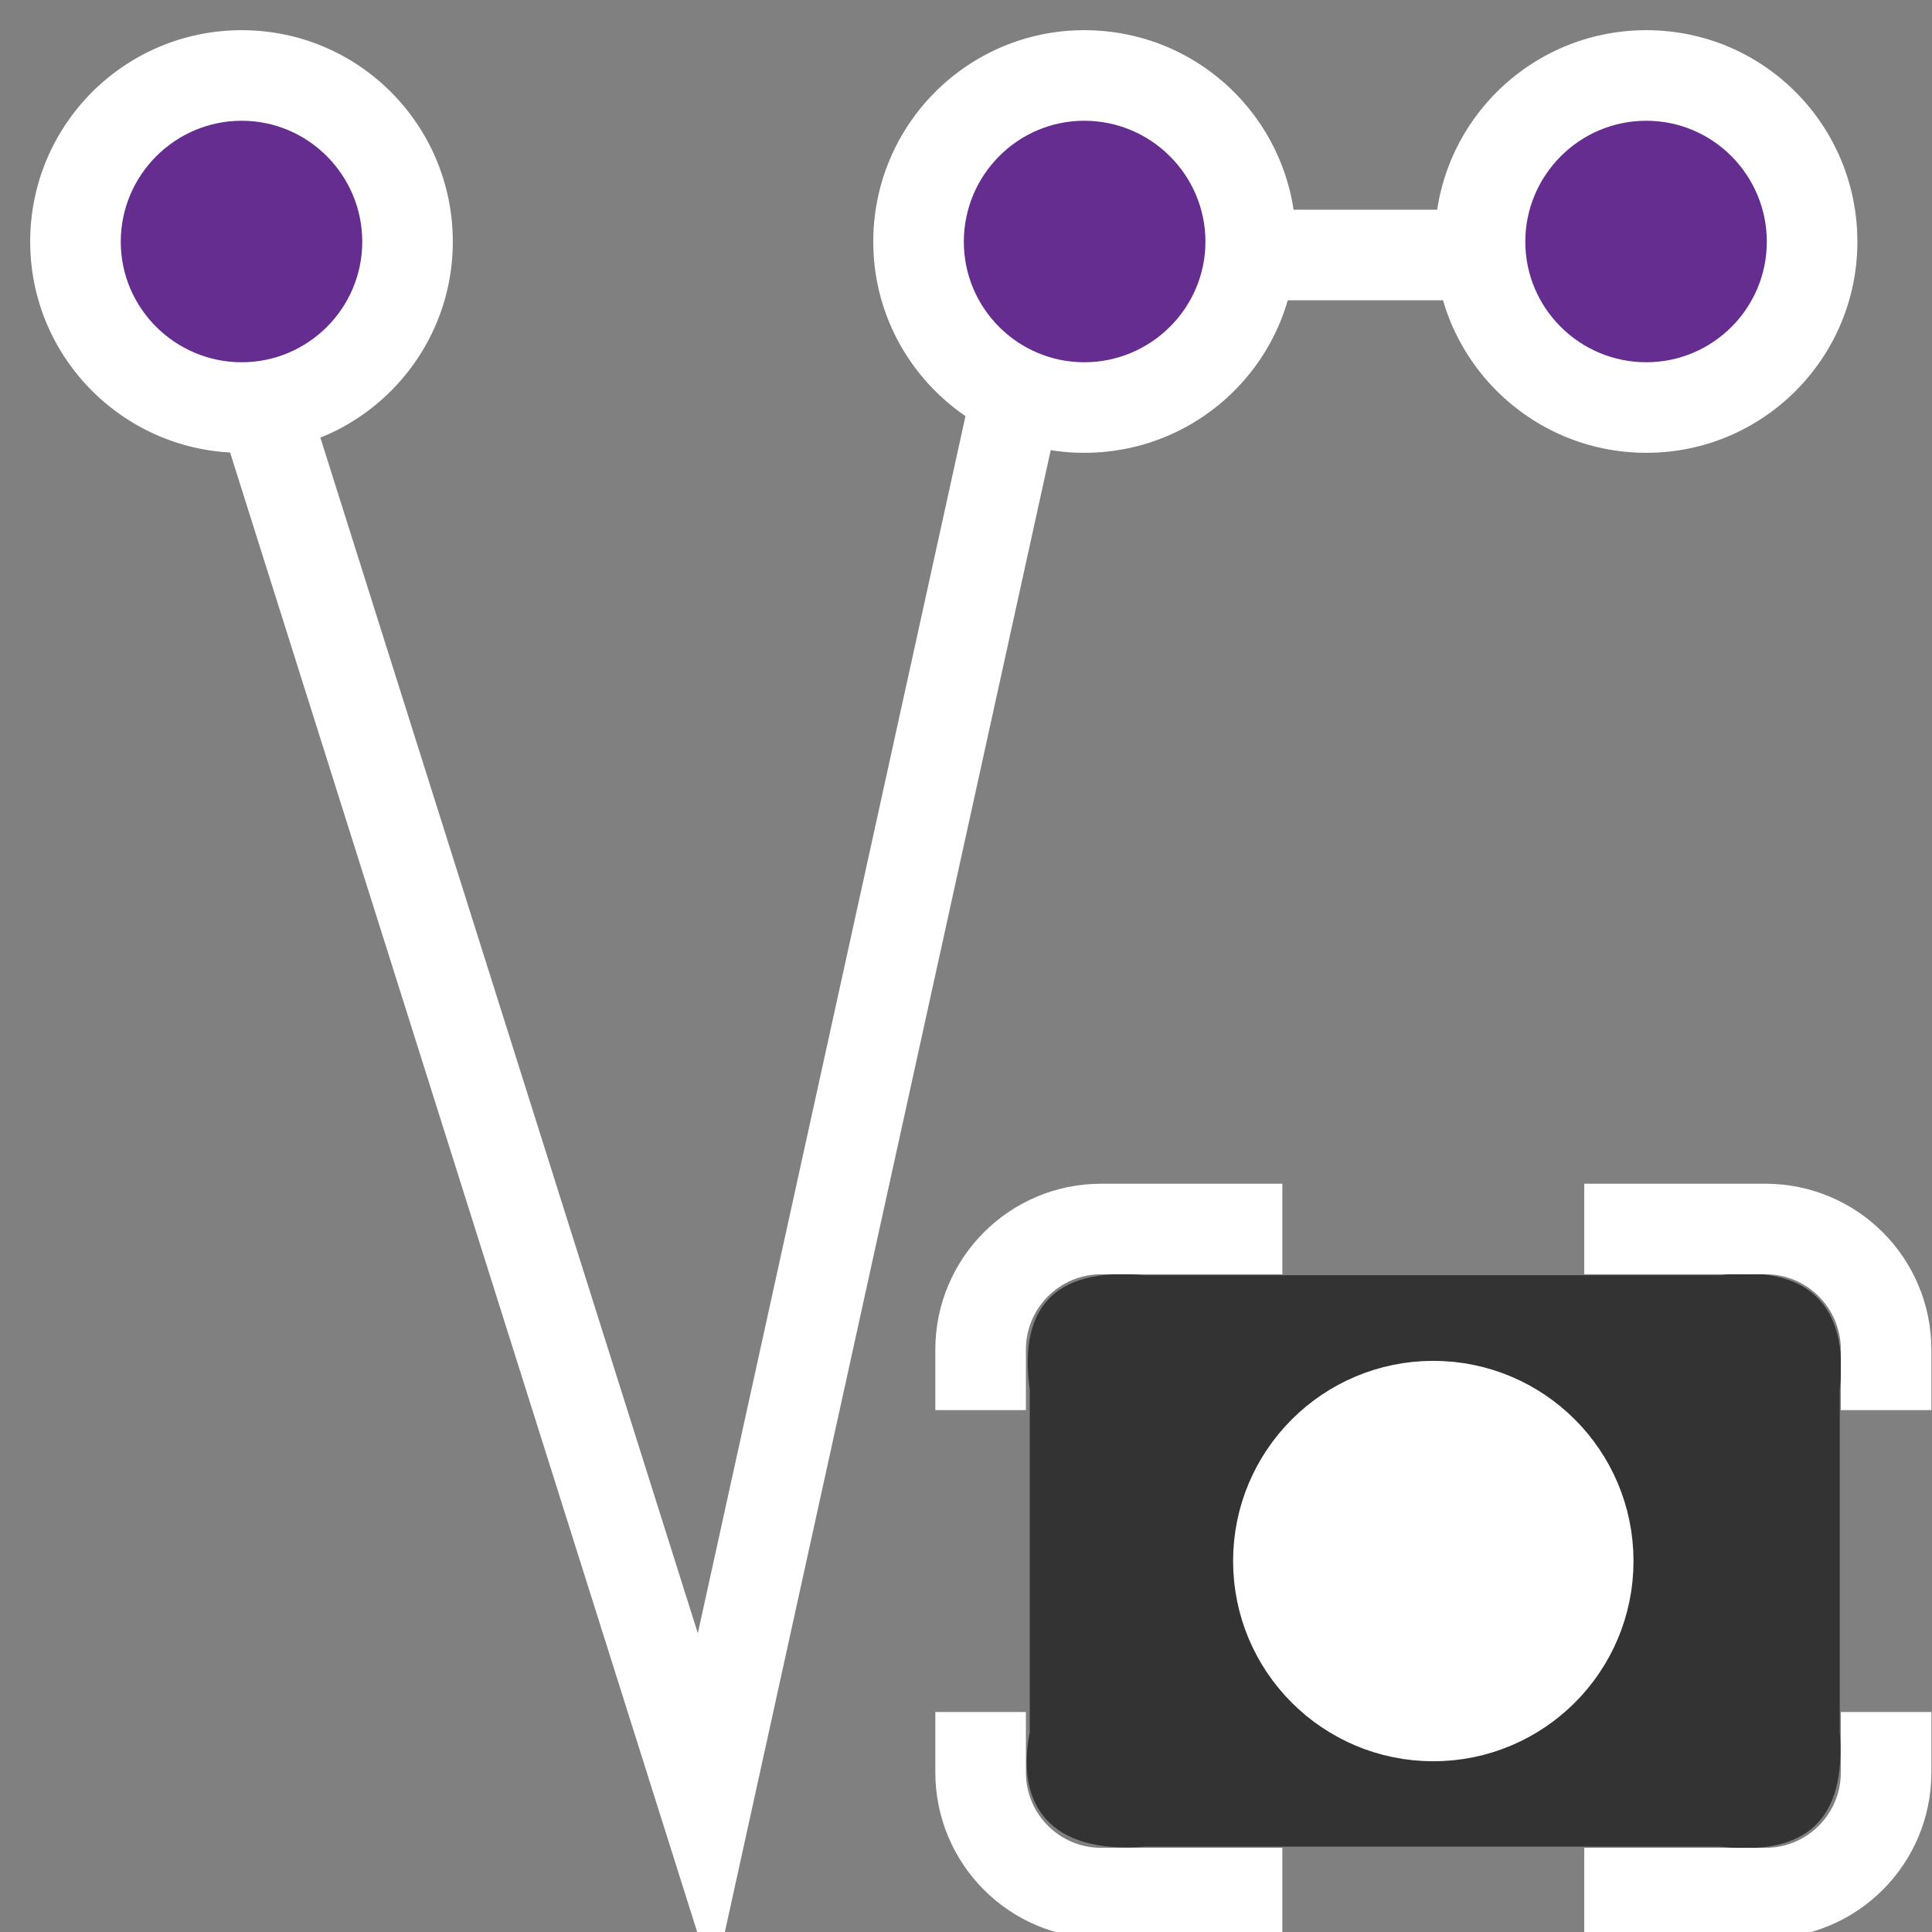 <?xml version="1.0" encoding="utf-8"?>
<svg version="1.1"
	 xmlns="http://www.w3.org/2000/svg" xmlns:xlink="http://www.w3.org/1999/xlink"
	 x="0px" y="0px" width="16px" height="16px" viewBox="0 0 16 16" enable-background="new 0 0 16 16" xml:space="preserve">
<rect x="0" y="0" width="16" height="16" fill="#808080" stroke="none"/>
<defs>
</defs>
<rect display="none" fill="#4D4D4D" width="16" height="16"/>
<polyline fill="none" stroke="#FFFFFF" stroke-width="0.75" stroke-linecap="round" stroke-miterlimit="10" points="1.69,1.819 
	5.844,14.977 8.673,2.112 14.488,2.112 "/>
<g>
	<path fill="#662D91" d="M2.002,3.375c-0.759,0-1.377-0.616-1.377-1.373c0-0.759,0.618-1.377,1.377-1.377
		c0.757,0,1.373,0.618,1.373,1.377C3.375,2.759,2.759,3.375,2.002,3.375z"/>
	<path fill="#FFFFFF" d="M2.002,1C2.552,1,3,1.45,3,2.002C3,2.552,2.552,3,2.002,3C1.45,3,1,2.552,1,2.002C1,1.45,1.45,1,2.002,1
		 M2.002,0.25c-0.969,0-1.752,0.783-1.752,1.752c0,0.963,0.783,1.748,1.752,1.748c0.966,0,1.748-0.785,1.748-1.748
		C3.75,1.033,2.968,0.25,2.002,0.25L2.002,0.25z"/>
</g>
<g>
	<path fill="#662D91" d="M8.979,3.375c-0.756,0-1.372-0.616-1.372-1.373c0-0.759,0.615-1.377,1.372-1.377
		c0.761,0,1.379,0.618,1.379,1.377C10.357,2.759,9.739,3.375,8.979,3.375z"/>
	<path fill="#FFFFFF" d="M8.979,1c0.554,0,1.004,0.45,1.004,1.002C9.982,2.552,9.532,3,8.979,3C8.429,3,7.982,2.552,7.982,2.002
		C7.982,1.45,8.429,1,8.979,1 M8.979,0.25c-0.964,0-1.747,0.783-1.747,1.752c0,0.963,0.783,1.748,1.747,1.748
		c0.973,0,1.754-0.785,1.754-1.748C10.732,1.033,9.951,0.25,8.979,0.25L8.979,0.25z"/>
</g>
<g>
	<path fill="#662D91" d="M13.634,3.375c-0.759,0-1.377-0.616-1.377-1.373c0-0.759,0.618-1.377,1.377-1.377
		c0.757,0,1.373,0.618,1.373,1.377C15.007,2.759,14.391,3.375,13.634,3.375z"/>
	<path fill="#FFFFFF" d="M13.634,1c0.551,0,0.998,0.45,0.998,1.002c0,0.55-0.447,0.998-0.998,0.998
		c-0.553,0-1.002-0.448-1.002-0.998C12.632,1.45,13.081,1,13.634,1 M13.634,0.25c-0.968,0-1.752,0.783-1.752,1.752
		c0,0.963,0.784,1.748,1.752,1.748s1.748-0.785,1.748-1.748C15.382,1.033,14.602,0.25,13.634,0.25L13.634,0.25z"/>
</g>
<path fill="#333333" d="M15.236,14.346c0.056,0.727-0.28,1.027-0.991,0.947H9.48c-0.779,0.063-1.07-0.34-0.952-0.947v-2.838
	c-0.088-0.639,0.165-1.021,0.952-0.947h4.765c0.727-0.09,1.071,0.25,0.991,0.947V14.346z"/>
<path fill="none" stroke="#FFFFFF" stroke-width="0.75" stroke-miterlimit="10" d="M8.121,11.678v-0.5c0-0.553,0.447-1,0.999-1h1.5"
	/>
<path fill="none" stroke="#FFFFFF" stroke-width="0.75" stroke-miterlimit="10" d="M15.62,11.678v-0.5c0-0.553-0.447-1-1-1h-1.5"/>
<path fill="none" stroke="#FFFFFF" stroke-width="0.75" stroke-miterlimit="10" d="M10.62,15.678h-1.5c-0.552,0-0.999-0.447-0.999-1
	v-0.5"/>
<path fill="none" stroke="#FFFFFF" stroke-width="0.75" stroke-miterlimit="10" d="M15.62,14.178v0.5c0,0.553-0.447,1-1,1h-1.5"/>
<circle fill="#FFFFFF" stroke="#FFFFFF" stroke-width="0.75" stroke-miterlimit="10" cx="11.87" cy="12.928" r="1.283"/>
</svg>
